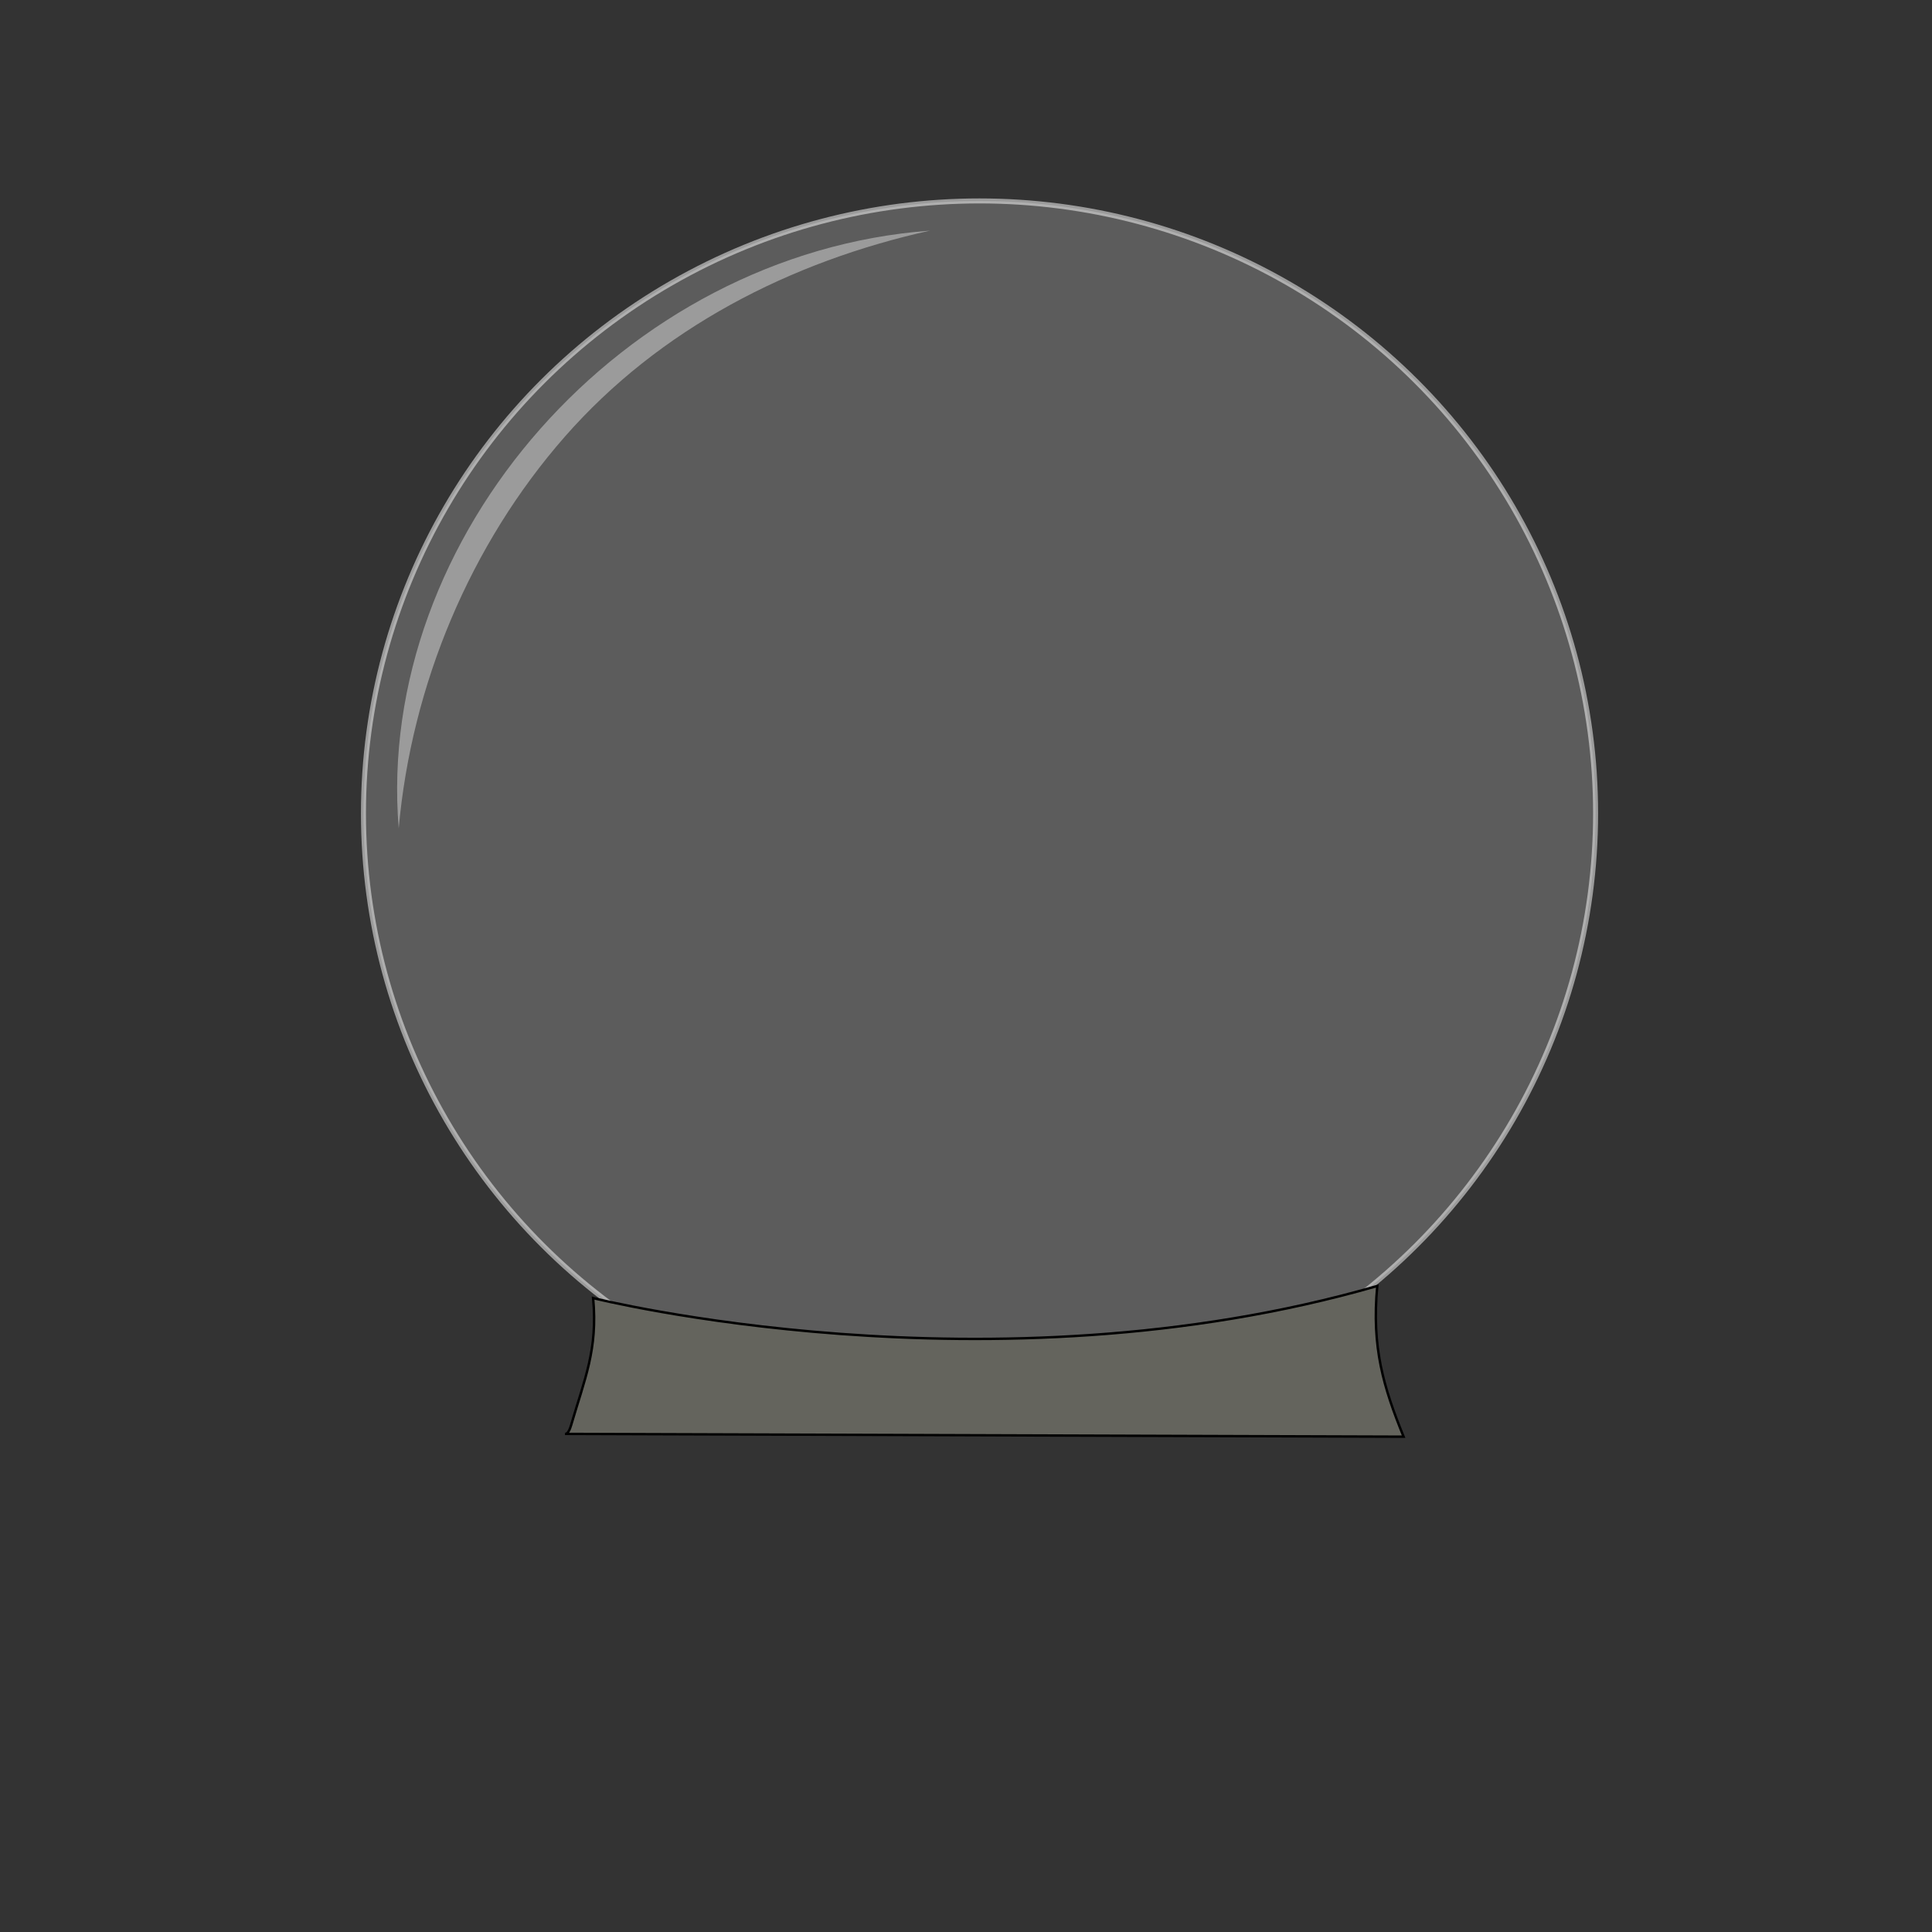 <svg width="800" height="800" xmlns="http://www.w3.org/2000/svg">
 <rect width="100%" height="100%" fill="#333333" stroke="none"/>
 <style type="text/css">
  <![CDATA[
	.st0{opacity:0.2;fill:#FFFFFF;}
	.st1{display:none;fill:#454C53;}
	.st2{fill:#FFFFFF;}
	.st3{fill:none;}
	.st4{display:inline;}
	.st5{fill:#64645d;}
	.st6{fill:#2f2f2c;}
	.st7{display:none;}
	.st8{opacity:0.51;fill:none;stroke:#FFFFFF;stroke-width:2.074;stroke-miterlimit:10;}
	.st9{opacity:0.39;fill:#FFFFFF;}
	.st10{opacity:0.27;fill:#75B5AD;}
	.st11{fill:#454C53;}
]]>
 </style>

 <g>
  <title>background</title>
  <rect fill="none" id="canvas_background" height="802" width="802" y="-1" x="-1"/>
 </g>
 <g>
  <title>Layer 1</title>
  <g id="svg_3">
   <g id="svg_4">
    <ellipse id="svg_5" ry="253.6" rx="255.1" cy="336.8" cx="405.6" class="st8"/>
    <path id="svg_6" d="m385.1,95.5c-127.1,9.4 -229.9,127 -220,247.5c5.3,-59.4 29.6,-117.5 68.8,-162.2c39.2,-44.7 93.3,-72.5 151.2,-85.3z" class="st9"/>
    <ellipse id="svg_7" ry="253.6" rx="255.1" cy="336.8" cx="405.6" class="st0"/>
   </g>
   <path stroke="null" id="svg_11" d="m570.3,532.5c-2.4,25.422 2.6,41.985 10.9,62.4l-347.2,-1.156c1.1,0.193 2,-1.926 2.5,-3.659c5.5,-18.874 11.1,-31.2 9.1,-52.578c0,0 164.5,41.215 324.7,-5.007z" class="st5"/>
   <g id="svg_13" class="st7">
    <g id="svg_14" class="st4">
     <g id="svg_15">
      <rect id="svg_16" height="90.6" width="33.8" class="st11" y="417.4" x="410.8"/>
      <rect id="svg_17" height="13" width="3" class="st2" y="445" x="426"/>
      <rect id="svg_18" height="13" width="3" class="st2" y="445" x="432"/>
      <rect id="svg_19" height="13" width="3" class="st2" y="445" x="438"/>
      <rect id="svg_20" height="12" width="4" class="st2" y="430" x="419"/>
      <rect id="svg_21" height="12" width="3" class="st2" y="430" x="426"/>
      <rect id="svg_22" height="12" width="3" class="st2" y="430" x="432"/>
      <rect id="svg_23" height="14" width="4" class="st2" y="460" x="419"/>
      <rect id="svg_24" height="14" width="3" class="st2" y="460" x="432"/>
      <rect id="svg_25" height="14" width="3" class="st2" y="460" x="438"/>
      <rect id="svg_26" height="14" width="4" class="st2" y="476" x="419"/>
      <rect id="svg_27" height="14" width="3" class="st2" y="476" x="426"/>
      <rect id="svg_28" height="14" width="3" class="st2" y="476" x="438"/>
     </g>
     <g id="svg_29">
      <rect id="svg_30" height="155.9" width="37.7" class="st11" y="352.1" x="367.8"/>
      <rect id="svg_31" height="9" width="5" class="st2" y="372" x="372"/>
      <rect id="svg_32" height="9" width="5" class="st2" y="372" x="380"/>
      <rect id="svg_33" height="6" width="5" class="st2" y="386" x="380"/>
      <rect id="svg_34" height="8" width="5" class="st2" y="397" x="372"/>
      <rect id="svg_35" height="8" width="5" class="st2" y="397" x="380"/>
      <rect id="svg_36" height="9" width="5" class="st2" y="408" x="372"/>
      <rect id="svg_37" height="9" width="5" class="st2" y="408" x="380"/>
      <rect id="svg_38" height="8" width="5" class="st2" y="419" x="380"/>
      <rect id="svg_39" height="10" width="5" class="st2" y="430" x="372"/>
      <rect id="svg_40" height="10" width="5" class="st2" y="430" x="380"/>
      <rect id="svg_41" height="8" width="5" class="st2" y="444" x="372"/>
      <rect id="svg_42" height="8" width="5" class="st2" y="444" x="380"/>
      <rect id="svg_43" height="8" width="5" class="st2" y="456" x="372"/>
      <rect id="svg_44" height="8" width="5" class="st2" y="456" x="380"/>
      <rect id="svg_45" height="10" width="5" class="st2" y="466" x="380"/>
      <rect id="svg_46" height="10" width="5" class="st2" y="479" x="372"/>
      <rect id="svg_47" height="10" width="5" class="st2" y="479" x="380"/>
      <rect id="svg_48" height="7" width="5" class="st2" y="492" x="380"/>
      <rect id="svg_49" height="9" width="4" class="st2" y="372" x="397"/>
      <rect id="svg_50" height="6" width="6" class="st2" y="386" x="387"/>
      <rect id="svg_51" height="6" width="4" class="st2" y="386" x="397"/>
      <rect id="svg_52" height="8" width="4" class="st2" y="397" x="397"/>
      <rect id="svg_53" height="9" width="6" class="st2" y="408" x="387"/>
      <rect id="svg_54" height="9" width="4" class="st2" y="408" x="397"/>
      <rect id="svg_55" height="8" width="6" class="st2" y="419" x="387"/>
      <rect id="svg_56" height="10" width="6" class="st2" y="430" x="387"/>
      <rect id="svg_57" height="10" width="4" class="st2" y="430" x="397"/>
      <rect id="svg_58" height="8" width="4" class="st2" y="444" x="397"/>
      <rect id="svg_59" height="8" width="6" class="st2" y="456" x="387"/>
      <rect id="svg_60" height="8" width="4" class="st2" y="456" x="397"/>
      <rect id="svg_61" height="10" width="6" class="st2" y="466" x="387"/>
      <rect id="svg_62" height="10" width="4" class="st2" y="466" x="397"/>
      <rect id="svg_63" height="10" width="4" class="st2" y="479" x="397"/>
      <rect id="svg_64" height="7" width="6" class="st2" y="492" x="387"/>
      <rect id="svg_65" height="7" width="4" class="st2" y="492" x="397"/>
     </g>
     <g id="svg_66">
      <rect id="svg_67" height="80" width="28" class="st11" y="428" x="490"/>
      <rect id="svg_68" height="3" width="23" class="st2" y="433" x="492"/>
      <rect id="svg_69" height="4" width="23" class="st2" y="440" x="492"/>
      <rect id="svg_70" height="2" width="23" class="st2" y="449" x="492"/>
      <rect id="svg_71" height="4" width="23" class="st2" y="455" x="492"/>
      <rect id="svg_72" height="3" width="23" class="st2" y="463" x="492"/>
      <rect id="svg_73" height="2" width="23" class="st2" y="472" x="492"/>
      <rect id="svg_74" height="2" width="23" class="st2" y="478" x="492"/>
      <rect id="svg_75" height="2" width="23" class="st2" y="487" x="492"/>
     </g>
     <g id="svg_76">
      <path id="svg_77" d="m290.2,474.7l3.5,-3.5l1.6,1.6l21.3,-20.8c-0.2,-0.5 -0.4,-1.1 -0.4,-1.1l-30.2,0l0,2l-4.7,0c0.1,1 0.2,2.3 0.4,3.4l4.8,-1.2l1.8,6.7l-4.8,1.3c0.4,1 0.8,2 1.3,3l4.3,-2.4l3.5,6l-4.3,2.5c0.5,0.8 1.2,1.7 1.9,2.5z" class="st3"/>
      <path id="svg_78" d="m298.6,423.2l-2,2l21.2,21.3c0.4,-0.3 1.2,-0.5 1.2,-0.6l0,-29.9l-2,0l0,-4.8c-1,0.1 -2.2,0.2 -3.3,0.4l1.2,4.4l-6.7,1.8l-1.2,-4.4c-1,0.4 -2.1,0.8 -3,1.2l2.3,3.9l-6,3.4l-2.3,-3.9c-0.9,0.6 -1.8,1.3 -2.6,2l3.2,3.2z" class="st3"/>
      <path id="svg_79" d="m281.8,443.3c-0.2,1.1 -0.4,1.7 -0.5,3.7l4.7,0l0,2l30.4,0c0.1,0 0.3,-0.9 0.5,-1.2l-21.5,-21.4l-1.8,1.7l-3.2,-3.2c-0.7,0.8 -1.4,1.7 -2,2.6l3.9,2.3l-3.5,6l-4,-2.3c-0.5,1 -0.9,2 -1.3,3l4.4,1.2l-1.8,6.8l-4.3,-1.2z" class="st3"/>
      <path id="svg_80" d="m317,488.6l0,-4.6l2,0l0,-30.1c0,-0.1 -1.2,-0.5 -1.7,-1l-21.1,21l2.3,2.2l-3.5,3.5c0.8,0.7 1.7,1.4 2.6,2l2.5,-4.2l6,3.4l-2.5,4.3c1,0.5 2,0.9 3,1.3l1.3,-4.7l6.7,1.8l-1.4,4.7c1.3,0.1 2.8,0.3 3.8,0.4z" class="st3"/>
      <path id="svg_81" d="m322.1,453.2c-0.5,0.3 -0.1,0.6 -2.1,0.7l0,30.1l4,0l0,4.5c1,-0.1 2.1,-0.3 3.2,-0.4l-1.2,-4.7l6.7,-1.8l1.3,4.6c1,-0.4 2.1,-0.8 3,-1.3l-2.4,-4.2l6,-3.4l2.4,4.1c0.9,-0.6 1.8,-1.3 2.6,-2l-3.4,-3.4l1.5,-1.8l-21.6,-21z" class="st3"/>
      <path id="svg_82" d="m324,411.3l0,4.7l-4,0l0,29.9c2,0.1 1.2,0.2 1.5,0.3l21.9,-21.5l-1.5,-1.6l3.2,-3.1c-0.8,-0.7 -1.7,-1.4 -2.6,-2l-2.2,3.9l-6,-3.4l2.2,-3.8c-1,-0.5 -2,-0.9 -3,-1.3l-1.2,4.3l-6.7,-1.8l1.1,-4.3c-0.8,-0.1 -1.7,-0.3 -2.7,-0.3z" class="st3"/>
      <path id="svg_83" d="m355,451l-30.7,0c0,0 -0.3,1 -0.6,1.5l21.3,20.9l2,-2.1l3.4,3.3c0.7,-0.8 1.4,-1.7 2,-2.6l-4.2,-2.4l3.5,-6l4.2,2.4c0.5,-1 0.9,-2 1.3,-3l-4.7,-1.3l1.8,-6.6l4.7,1.1c0.2,-1 0.3,-2.3 0.4,-3.3l-4.4,0l0,-1.9z" class="st3"/>
      <path id="svg_84" d="m350.1,424.9l-3.1,3.1l-2.2,-2.2l-21.5,21.5c0.4,0.4 0.6,1.6 0.8,1.6l30.9,0l0,-2l4.2,0c-0.1,-2 -0.3,-2.5 -0.4,-3.6l-4.3,1l-1.8,-6.7l4.3,-1.2c-0.4,-1 -0.8,-2.1 -1.3,-3l-3.9,2.2l-3.5,-6l3.9,-2.2c-0.7,-0.8 -1.4,-1.7 -2.1,-2.5z" class="st3"/>
      <path id="svg_85" d="m325,492.2c22,-2.6 37.9,-20.6 37.9,-42.3c0,-23.5 -19.1,-42.7 -42.8,-42.7c-23.7,0 -42.8,19.1 -42.8,42.7c0,21.7 15.7,39.7 37.7,42.3l0,6.8l-27,0l0,9l26.9,0l10.8,0l26.3,0l0,-9l-27,0l0,-6.8zm-17,-10.6l-1.3,4.7c-1,-0.4 -2,-0.8 -3,-1.3l2.5,-4.3l-6,-3.4l-2.5,4.2c-0.9,-0.6 -1.8,-1.3 -2.6,-2l3.5,-3.5l-2.2,-2.2l20.9,-21c0.5,0.5 1.7,0.8 1.7,1l0,30.2l-2,0l0,4.6c-1,-0.1 -2.5,-0.3 -3.7,-0.5l1.3,-4.7l-6.6,-1.8zm-19,-17.9l-4.3,2.4c-0.5,-1 -0.9,-2 -1.3,-3l4.8,-1.3l-1.8,-6.6l-4.8,1.2c-0.2,-1.1 -0.3,-2.4 -0.4,-3.4l4.7,0l0,-2l30.2,0c0,0 0.2,0.6 0.4,1.1l-21.3,21l-1.6,-1.7l-3.5,3.4c-0.7,-0.8 -1.4,-1.7 -2,-2.6l4.3,-2.5l-3.4,-6zm-5.4,-27.3c0.4,-1 0.8,-2 1.3,-3l4,2.3l3.5,-6l-3.9,-2.3c0.6,-0.9 1.3,-1.8 2,-2.6l3.2,3.2l1.8,-1.8l21.5,21.5c-0.2,0.3 -0.4,1.2 -0.5,1.2l-30.5,0l0,-2l-4.7,0c0.1,-2 0.3,-2.6 0.5,-3.7l4.4,1l1.8,-6.7l-4.4,-1.1zm16.7,-14.4l6,-3.4l-2.3,-3.9c1,-0.5 2,-0.9 3.1,-1.2l1.2,4.4l6.7,-1.8l-1.3,-4.4c1.1,-0.2 2.3,-0.3 3.3,-0.4l0,4.8l2,0l0,29.9c0,0.1 -0.8,0.3 -1.2,0.6l-21.4,-21.3l2.1,-2l-3.2,-3.2c0.8,-0.7 1.7,-1.4 2.6,-2l2.4,3.9zm32.1,-4.3l1.2,-4.3c1,0.4 2.1,0.8 3,1.3l-2.2,3.8l6,3.4l2.2,-3.9c0.9,0.6 1.8,1.3 2.6,2l-3.2,3.1l1.6,1.6l-22.2,21.5c-0.3,-0.2 0.5,-0.3 -1.5,-0.3l0,-29.9l4,0l0,-4.7c1,0.1 1.9,0.2 2.8,0.4l-1.1,4.3l6.8,1.7zm19.3,18l3.9,-2.2c0.5,1 0.9,2 1.3,3l-4.3,1.2l1.8,6.6l4.3,-0.8c0.2,1.1 0.3,1.6 0.4,3.6l-4.1,0l0,2l-30.9,0c-0.2,0 -0.5,-1.2 -0.8,-1.6l21.5,-21.5l2.2,2.1l3.2,-3.2c0.7,0.8 1.4,1.7 2,2.6l-3.9,2.2l3.4,6zm-6.2,43.8c-0.8,0.7 -1.7,1.4 -2.6,2l-2.4,-4.1l-6,3.4l2.4,4.2c-1,0.5 -2,0.9 -3,1.3l-1.2,-4.6l-6.7,1.8l1.2,4.7c-1,0.2 -2.2,0.3 -3.2,0.4l0,-4.6l-4,0l0,-30.1c2,-0.1 1.6,-0.3 2.1,-0.7l21.5,21.1l-1.7,1.8l3.6,3.4zm16.5,-26.5l-2.8,0c-0.1,1 -0.2,2.2 -0.4,3.3l-4.7,-1.2l-1.8,6.7l4.7,1.3c-0.4,1 -0.8,2 -1.3,3l-4.2,-2.4l-3.5,6l4.2,2.4c-0.6,0.9 -1.3,1.8 -2,2.6l-3.4,-3.4l-2,2l-21.3,-20.7c0.4,-0.6 0.6,-1.5 0.6,-1.5l30.9,0l0,2l4.2,0l2.8,0l0,-6.7l0,6.6z" class="st11"/>
     </g>
     <g id="svg_86">
      <rect id="svg_87" height="30" width="25" class="st11" y="478" x="258"/>
      <rect id="svg_88" height="7" width="3" class="st2" y="483" x="261"/>
      <rect id="svg_89" height="7" width="2" class="st2" y="483" x="272"/>
      <rect id="svg_90" height="7" width="3" class="st2" y="483" x="277"/>
      <rect id="svg_91" height="7" width="3" class="st2" y="492" x="261"/>
      <rect id="svg_92" height="7" width="3" class="st2" y="492" x="266"/>
      <rect id="svg_93" height="7" width="3" class="st2" y="492" x="277"/>
     </g>
     <g id="svg_94">
      <path id="svg_95" d="m251,415l0,-7l-6,0l0,7l-19,0l0,93l27,0l0,-93l-2,0zm-16,83l-7,0l0,-7l7,0l0,7zm0,-10l-7,0l0,-8l7,0l0,8zm0,-11l-7,0l0,-6l7,0l0,6zm0,-9l-7,0l0,-7l7,0l0,7zm0,-11l-7,0l0,-7l7,0l0,7zm0,-20l-7,0l0,-7l7,0l0,7zm0,-11l-7,0l0,-6l7,0l0,6zm8,72l-6,0l0,-7l6,0l0,7zm0,-10l-6,0l0,-8l6,0l0,8zm0,-20l-6,0l0,-7l6,0l0,7zm0,-11l-6,0l0,-7l6,0l0,7zm0,-10l-6,0l0,-8l6,0l0,8zm0,-10l-6,0l0,-7l6,0l0,7zm0,-11l-6,0l0,-6l6,0l0,6zm8,62l-6,0l0,-8l6,0l0,8zm0,-11l-6,0l0,-6l6,0l0,6zm0,-9l-6,0l0,-7l6,0l0,7zm0,-21l-6,0l0,-8l6,0l0,8zm0,-10l-6,0l0,-7l6,0l0,7z" class="st11"/>
      <rect id="svg_96" height="6" width="7" class="st2" y="420" x="228"/>
      <rect id="svg_97" height="6" width="6" class="st2" y="420" x="237"/>
      <rect id="svg_98" height="7" width="7" class="st2" y="430" x="228"/>
      <rect id="svg_99" height="7" width="6" class="st2" y="430" x="245"/>
      <rect id="svg_100" height="7" width="6" class="st2" y="430" x="237"/>
      <rect id="svg_101" height="8" width="6" class="st2" y="439" x="245"/>
      <rect id="svg_102" height="8" width="6" class="st2" y="439" x="237"/>
      <rect id="svg_103" height="7" width="7" class="st2" y="450" x="228"/>
      <rect id="svg_104" height="7" width="6" class="st2" y="450" x="237"/>
      <rect id="svg_105" height="7" width="7" class="st2" y="461" x="228"/>
      <rect id="svg_106" height="7" width="6" class="st2" y="461" x="245"/>
      <rect id="svg_107" height="7" width="6" class="st2" y="461" x="237"/>
      <rect id="svg_108" height="6" width="7" class="st2" y="471" x="228"/>
      <rect id="svg_109" height="6" width="6" class="st2" y="471" x="245"/>
      <rect id="svg_110" height="8" width="7" class="st2" y="480" x="228"/>
      <rect id="svg_111" height="8" width="6" class="st2" y="480" x="245"/>
      <rect id="svg_112" height="8" width="6" class="st2" y="480" x="237"/>
      <rect id="svg_113" height="7" width="7" class="st2" y="491" x="228"/>
      <rect id="svg_114" height="7" width="6" class="st2" y="491" x="237"/>
     </g>
     <g id="svg_115">
      <path id="svg_116" d="m480,388l0,-6.4l0,-27.6l-4,0l0,-32l-7,0l0,-13l-4,0l0,13l-8,0l0,32l-4,0l0,27.6l0,6.4l-4,0l0,120l37,0l0,-120l-6,0zm-12,41l0,12l-3,0l0,-12l3,0zm6,12l-2,0l0,-12l2,0l0,12zm0,5l0,13l-2,0l0,-13l2,0zm-9,0l3,0l0,13l-3,0l0,-13zm-3,-5l-3,0l0,-12l3,0l0,12zm-3,5l3,0l0,13l-3,0l0,-13zm-6,38l0,-12.8l0,-3.2l2,0l0,16l-2,0zm6,0l0,-16l3,0l0,16l-3,0zm6,0l0,-16l3,0l0,16l-3,0zm7,0l0,-16l2,0l0,16l-2,0zm5,0l0,-16l3,0l0,16l-3,0z" class="st11"/>
      <polygon id="svg_117" points="455,468 453,468 453,471.2 453,484 455,484    " class="st2"/>
      <rect id="svg_118" height="16" width="3" class="st2" y="468" x="459"/>
      <rect id="svg_119" height="16" width="3" class="st2" y="468" x="465"/>
      <rect id="svg_120" height="16" width="2" class="st2" y="468" x="472"/>
      <rect id="svg_121" height="16" width="3" class="st2" y="468" x="477"/>
      <rect id="svg_122" height="13" width="3" class="st2" y="446" x="459"/>
      <rect id="svg_123" height="13" width="3" class="st2" y="446" x="465"/>
      <rect id="svg_124" height="13" width="2" class="st2" y="446" x="472"/>
      <rect id="svg_125" height="12" width="3" class="st2" y="429" x="459"/>
      <rect id="svg_126" height="12" width="3" class="st2" y="429" x="465"/>
      <rect id="svg_127" height="12" width="2" class="st2" y="429" x="472"/>
      <rect id="svg_128" height="12" width="3" class="st2" y="413" x="459"/>
      <rect id="svg_129" height="12" width="3" class="st2" y="413" x="465"/>
      <rect id="svg_130" height="12" width="2" class="st2" y="413" x="472"/>
      <rect id="svg_131" height="13" width="3" class="st2" y="396" x="459"/>
      <rect id="svg_132" height="13" width="3" class="st2" y="396" x="465"/>
      <rect id="svg_133" height="13" width="2" class="st2" y="396" x="472"/>
      <rect id="svg_134" height="12" width="4" class="st2" y="375" x="460"/>
      <rect id="svg_135" height="12" width="3" class="st2" y="375" x="471"/>
      <rect id="svg_136" height="13" width="4" class="st2" y="359" x="460"/>
      <rect id="svg_137" height="13" width="3" class="st2" y="359" x="471"/>
      <rect id="svg_138" height="12" width="2" class="st2" y="339" x="466"/>
      <rect id="svg_139" height="12" width="3" class="st2" y="339" x="461"/>
      <rect id="svg_140" height="11" width="2" class="st2" y="325" x="466"/>
      <rect id="svg_141" height="12" width="2" class="st2" y="339" x="471"/>
     </g>
     <g id="svg_142">
      <path id="svg_143" d="m559.5,508c0,0 0,-33.7 0,-60.3s-35.6,-44.2 -35.6,-44.2l0,104.5l35.6,0z" class="st11"/>
      <rect id="svg_144" height="15" width="4" class="st2" y="469" x="529"/>
      <rect id="svg_145" height="15" width="4" class="st2" y="469" x="536"/>
      <rect id="svg_146" height="15" width="3" class="st2" y="469" x="550"/>
      <rect id="svg_147" height="13" width="4" class="st2" y="450" x="529"/>
      <rect id="svg_148" height="13" width="4" class="st2" y="450" x="543"/>
      <rect id="svg_149" height="13" width="3" class="st2" y="450" x="550"/>
      <rect id="svg_150" height="15" width="4" class="st2" y="428" x="529"/>
      <rect id="svg_151" height="15" width="4" class="st2" y="428" x="536"/>
     </g>
     <path id="svg_152" d="m584.2,507l-5.5,-44.3l2.3,-32.1l0.3,-4l-0.3,4c2.6,-1.1 4.3,-3.1 4.3,-5.3c0,-3.2 -2.3,-5.9 -8.3,-6.3l0,-22l-3,0l0,21.9c-4,0.3 -8.2,3 -8.2,6.3c0,2.2 1.9,4.2 4.6,5.3l2.4,32l-5.5,44.5l-1.9,1l10,0l0.8,0l10,0l-2,-1z" class="st11"/>
    </g>
   </g>
   <path id="svg_153" d="m565.1,533.3c9.7,-7.8 18.7,-16.2 27.2,-25.3l-373.3,0c9.2,10 19.3,19.2 30,27.6c24.1,2.8 171.1,18.5 316.1,-2.3z" class="st1"/>
  </g>
 </g>
</svg>